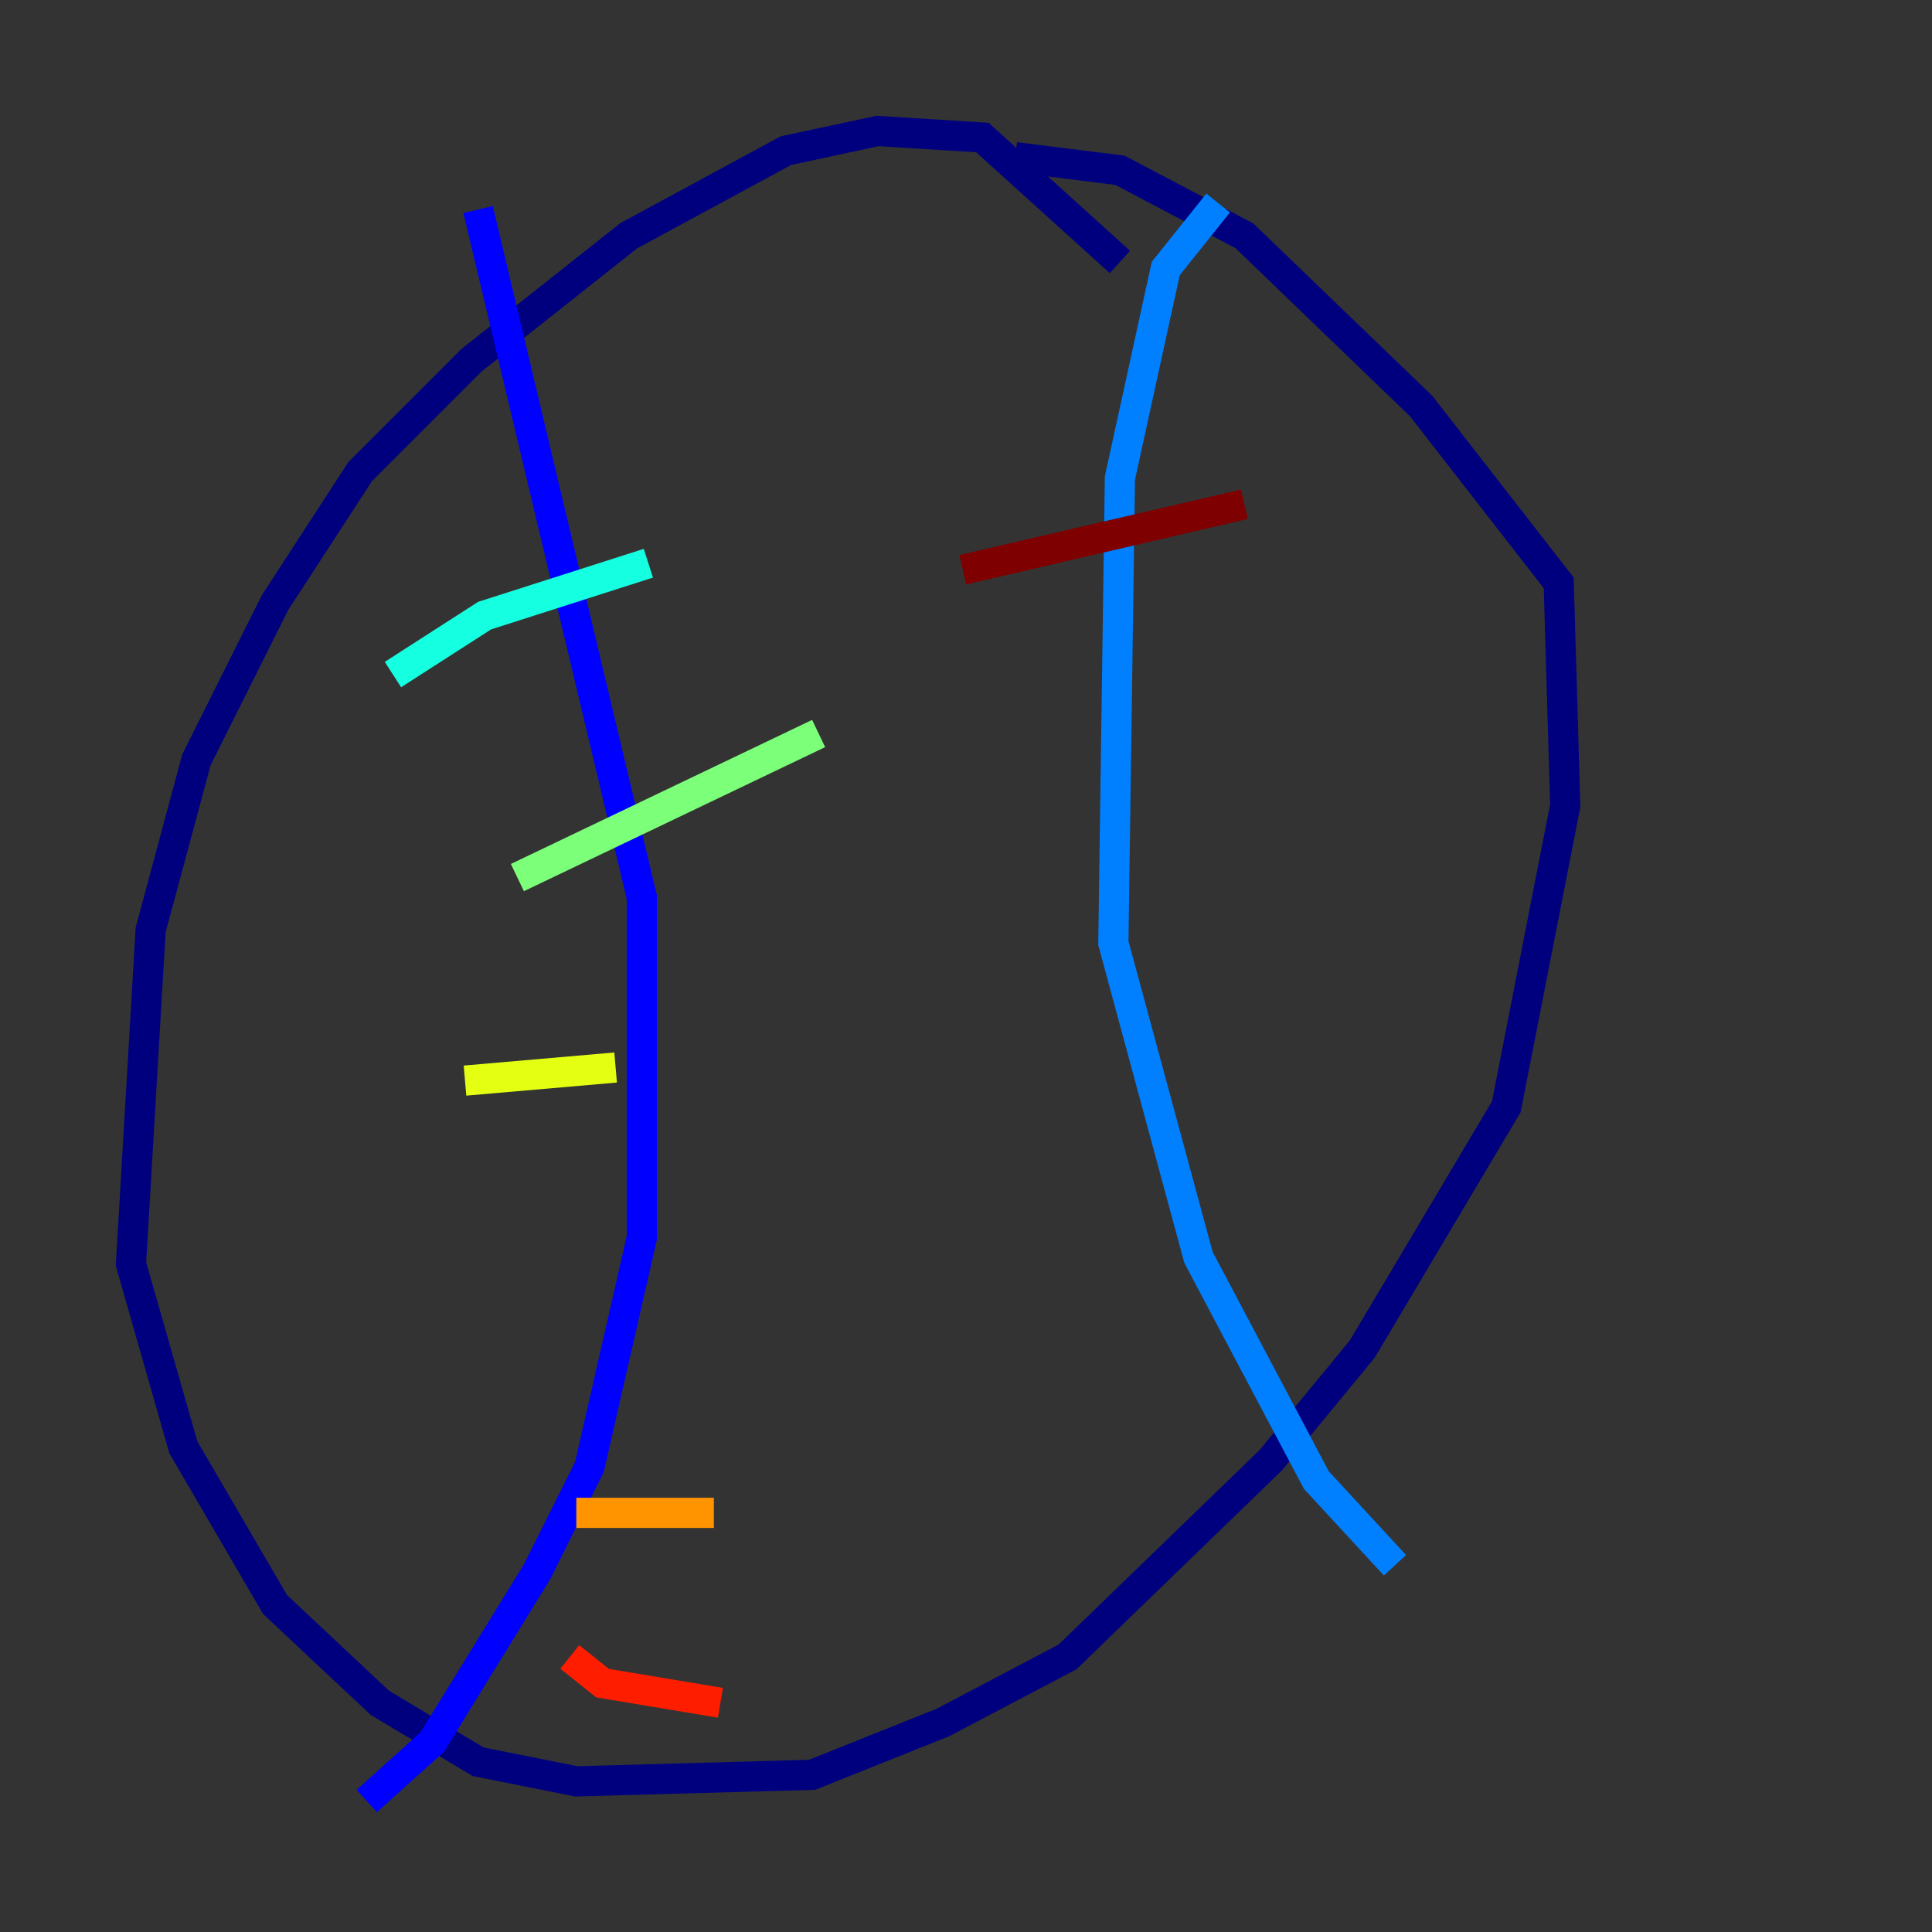 <?xml version="1.0" encoding="utf-8" ?>
<svg baseProfile="tiny" height="128" version="1.2" viewBox="0,0,128,128" width="128" xmlns="http://www.w3.org/2000/svg" xmlns:ev="http://www.w3.org/2001/xml-events" xmlns:xlink="http://www.w3.org/1999/xlink"><rect x="0" y="0" width="128" height="128" fill="#333333" stroke="none"/><defs /><polyline fill="none" points="74.197,17.356 65.085,9.112 58.142,8.678 52.068,9.98 41.654,15.62 31.241,23.864 23.864,31.241 18.224,39.919 13.017,50.332 9.98,61.614 8.678,83.742 12.149,95.891 18.224,106.305 25.166,112.814 31.675,116.719 38.183,118.02 53.803,117.586 62.481,114.115 70.725,109.776 84.176,96.759 90.251,89.383 99.797,73.329 103.702,53.37 103.268,38.617 94.156,26.902 82.441,15.62 74.197,11.281 67.254,10.414" stroke="#00007f" stroke-width="2" /><polyline fill="none" points="31.675,13.885 42.522,59.444 42.522,82.007 39.051,97.193 35.58,104.136 28.637,115.417 24.298,119.322" stroke="#0000ff" stroke-width="2" /><polyline fill="none" points="80.705,13.451 77.234,17.79 74.197,31.675 73.763,62.481 79.403,83.308 87.214,98.061 92.42,103.702" stroke="#0080ff" stroke-width="2" /><polyline fill="none" points="26.034,44.691 32.108,40.786 42.956,37.315" stroke="#15ffe1" stroke-width="2" /><polyline fill="none" points="34.278,58.142 54.237,48.597" stroke="#7cff79" stroke-width="2" /><polyline fill="none" points="30.807,71.593 40.786,70.725" stroke="#e4ff12" stroke-width="2" /><polyline fill="none" points="38.183,100.231 47.295,100.231" stroke="#ff9400" stroke-width="2" /><polyline fill="none" points="37.749,109.776 39.919,111.512 47.729,112.814" stroke="#ff1d00" stroke-width="2" /><polyline fill="none" points="63.783,37.749 82.441,33.41" stroke="#7f0000" stroke-width="2" /></svg>